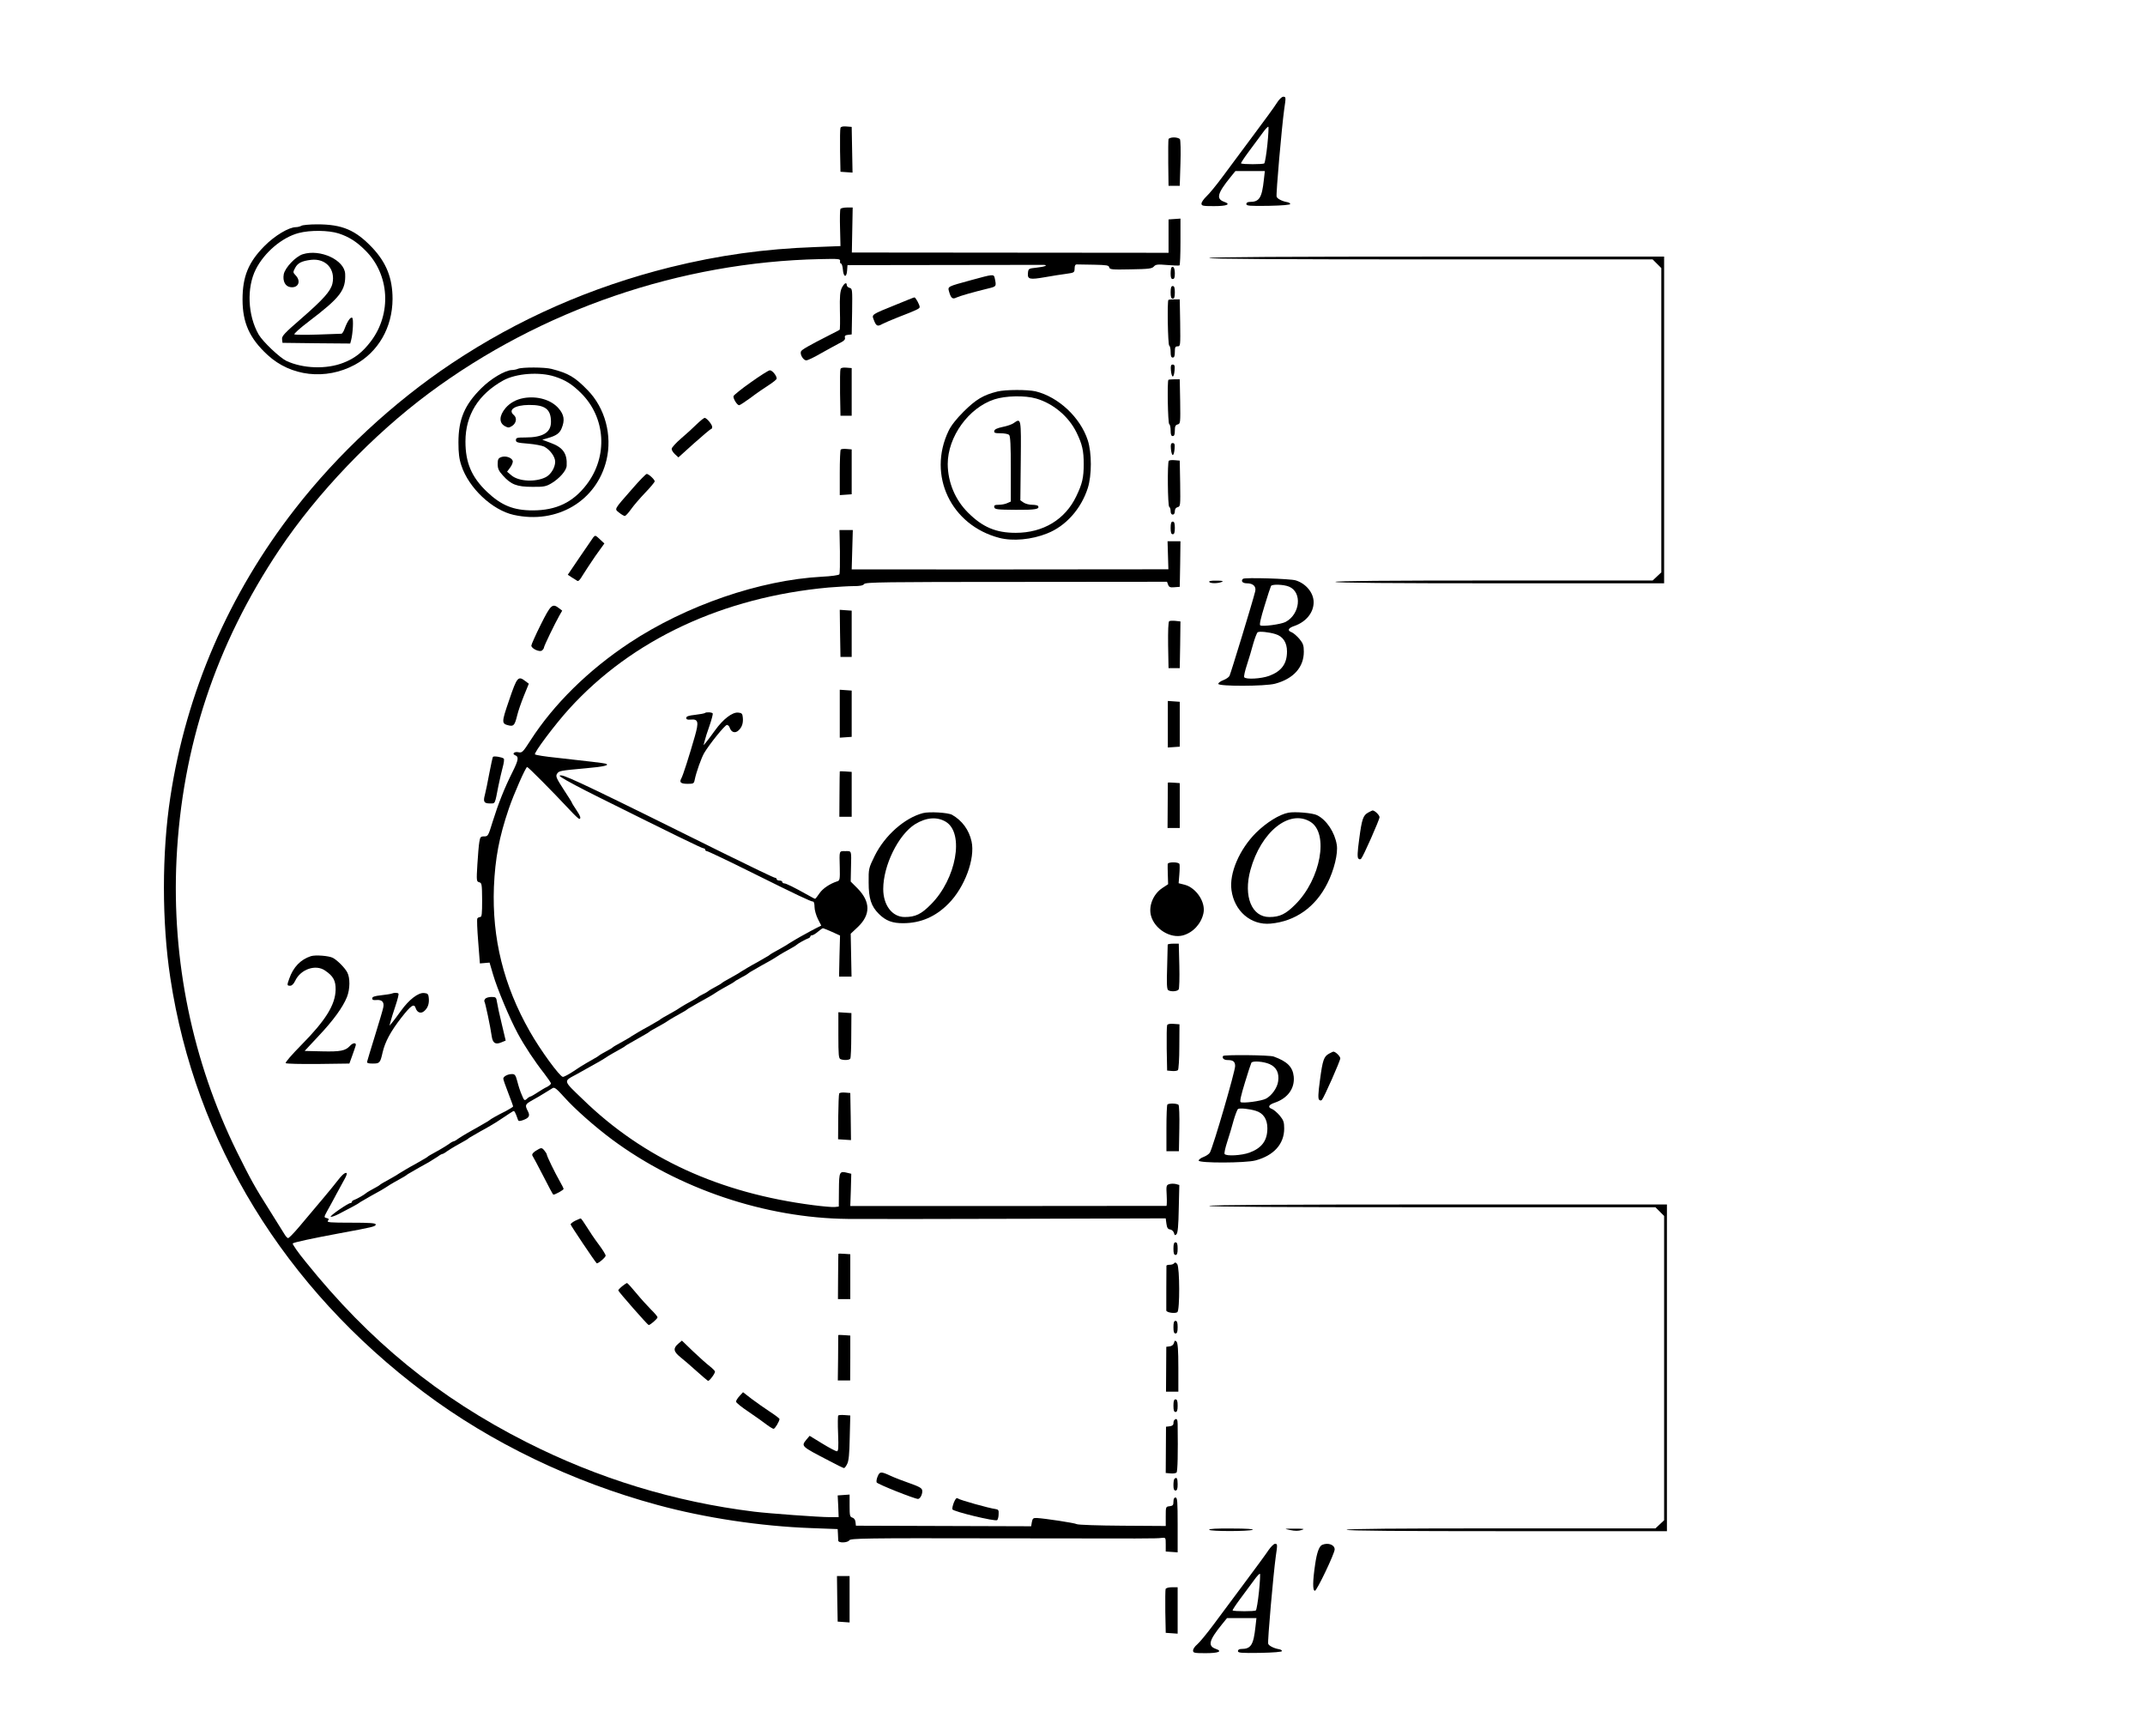 <?xml version="1.0" encoding="UTF-8" standalone="no"?>
<svg
   xmlns:dc="http://purl.org/dc/elements/1.1/"
   xmlns:cc="http://creativecommons.org/ns#"
   xmlns:rdf="http://www.w3.org/1999/02/22-rdf-syntax-ns#"
   xmlns:svg="http://www.w3.org/2000/svg"
   xmlns="http://www.w3.org/2000/svg"
   xmlns:sodipodi="http://sodipodi.sourceforge.net/DTD/sodipodi-0.dtd"
   xmlns:inkscape="http://www.inkscape.org/namespaces/inkscape"
   version="1.0"
   width="1530pt"
   height="1238pt"
   viewBox="0 0 1530 1238"
   preserveAspectRatio="xMidYMid meet"
   id="svg164"
   sodipodi:docname="581.svg"
   inkscape:version="0.92.4 5da689c313, 2019-01-14">
  <defs
     id="defs168" />
  <sodipodi:namedview
     pagecolor="#ffffff"
     bordercolor="#666666"
     borderopacity="1"
     objecttolerance="10"
     gridtolerance="10"
     guidetolerance="10"
     inkscape:pageopacity="0"
     inkscape:pageshadow="2"
     inkscape:window-width="1920"
     inkscape:window-height="1040"
     id="namedview166"
     showgrid="false"
     inkscape:zoom="0.35216691"
     inkscape:cx="167.28999"
     inkscape:cy="1762.4274"
     inkscape:window-x="0"
     inkscape:window-y="0"
     inkscape:window-maximized="1"
     inkscape:current-layer="svg164" />
  <g
     transform="translate(0,1238) scale(0.1,-0.1)"
     fill="#000000"
     stroke="none"
     id="g162">
    <path
       d="M9105 11642 c-16 -26 -91 -128 -165 -227 -74 -100 -172 -231 -217 -292 -45 -61 -98 -126 -118 -144 -19 -18 -35 -41 -35 -51 0 -16 10 -18 89 -18 94 0 124 13 72 31 -58 21 -48 60 47 177 l34 42 105 0 105 0 -7 -62 c-14 -129 -32 -158 -100 -158 -16 0 -25 -6 -25 -15 0 -13 22 -15 158 -13 98 2 156 7 155 13 -1 6 -10 11 -20 13 -36 6 -72 24 -77 39 -6 14 37 501 54 623 13 87 13 90 -7 90 -10 0 -31 -20 -48 -48z m-65 -294 c-7 -68 -17 -127 -22 -133 -7 -8 -158 -8 -166 0 -2 2 22 39 54 82 32 43 75 102 97 131 21 30 41 51 44 48 3 -3 0 -60 -7 -128z"
       id="path4" />
    <path
       d="M5995 11468 c-3 -8 -4 -81 -3 -163 l3 -150 43 -3 43 -3 -3 163 -3 163 -38 3 c-24 2 -39 -1 -42 -10z"
       id="path6" />
    <path
       d="M8335 11388 c-2 -7 -3 -85 -2 -173 l2 -160 40 0 40 0 5 160 c3 88 1 166 -4 173 -5 6 -24 12 -43 12 -18 0 -36 -6 -38 -12z"
       id="path8" />
    <path
       d="M5995 10890 c-4 -6 -5 -68 -3 -138 l3 -127 -180 -7 c-363 -13 -687 -58 -1035 -144 -564 -141 -1082 -368 -1559 -686 -416 -278 -810 -643 -1117 -1038 -472 -606 -776 -1308 -889 -2055 -61 -398 -61 -891 0 -1290 177 -1170 813 -2209 1810 -2956 477 -358 1059 -638 1665 -802 338 -92 736 -152 1097 -165 l188 -7 2 -35 c1 -19 2 -41 2 -47 1 -19 68 -16 79 2 7 14 119 16 1028 14 1140 -2 1157 -2 1199 3 30 3 30 3 30 -47 l0 -50 43 -3 42 -3 0 195 c0 168 -2 196 -15 196 -10 0 -15 -10 -15 -29 0 -25 -4 -30 -27 -33 -28 -3 -28 -4 -28 -72 l0 -69 -309 2 c-170 1 -316 6 -325 11 -16 9 -229 41 -286 44 -25 1 -30 -3 -35 -29 l-5 -30 -625 2 -625 2 -3 27 c-2 16 -11 28 -23 31 -17 5 -19 15 -19 85 l0 79 -42 -3 -43 -3 4 -77 3 -78 -63 0 c-76 0 -432 26 -539 39 -568 70 -1112 236 -1625 496 -626 317 -1119 719 -1574 1285 -56 68 -97 128 -93 132 8 8 134 35 337 73 234 43 255 48 255 62 0 10 -39 13 -176 13 -149 0 -175 2 -165 14 9 11 7 15 -9 19 -20 5 -20 6 3 49 13 23 44 79 67 123 24 44 51 94 61 112 10 18 15 34 11 37 -11 6 -33 -13 -72 -64 -33 -43 -112 -137 -265 -318 -38 -45 -74 -82 -80 -82 -5 0 -17 12 -26 28 -9 15 -55 89 -103 165 -110 173 -138 225 -236 422 -318 646 -466 1367 -431 2087 40 805 281 1531 733 2207 271 405 666 818 1068 1117 801 595 1794 935 2790 956 133 3 145 2 142 -14 -2 -10 2 -18 7 -18 5 0 11 -19 13 -42 4 -55 26 -62 30 -9 l3 40 690 1 c380 1 699 1 709 1 37 -2 6 -14 -51 -20 -57 -6 -58 -7 -61 -39 -4 -44 12 -48 121 -29 51 9 119 20 152 24 57 8 59 9 60 38 0 22 5 30 18 29 9 0 64 -1 121 -2 90 -2 105 -4 108 -19 3 -15 19 -17 153 -14 129 2 152 5 165 20 13 15 26 17 95 11 44 -4 83 -5 88 -3 4 2 7 78 7 169 l0 165 -42 -3 -43 -3 0 -119 0 -119 -1129 1 -1130 1 3 161 3 160 -41 0 c-22 0 -43 -5 -46 -10z"
       id="path10" />
    <path
       d="M2150 10770 c-8 -5 -26 -10 -39 -10 -50 0 -151 -60 -225 -135 -114 -115 -156 -217 -156 -381 0 -166 50 -277 178 -395 166 -154 415 -182 622 -71 168 91 269 266 270 470 0 148 -44 259 -145 366 -120 126 -214 166 -393 166 -53 0 -104 -5 -112 -10z m266 -55 c73 -24 127 -58 189 -120 174 -171 191 -452 39 -651 -59 -77 -114 -120 -194 -151 -121 -48 -289 -42 -407 13 -49 24 -168 137 -198 188 -78 136 -87 334 -20 466 61 120 187 227 305 258 83 22 214 20 286 -3z"
       id="path12" />
    <path
       d="M2160 10567 c-51 -16 -127 -96 -136 -143 -9 -49 11 -88 49 -92 55 -7 76 42 36 84 -20 21 -20 23 -4 53 18 35 47 50 115 58 105 11 174 -67 151 -170 -13 -54 -64 -111 -222 -249 -120 -104 -140 -125 -137 -147 l3 -26 241 -3 242 -2 6 22 c13 48 19 155 8 162 -12 7 -34 -25 -53 -76 -7 -21 -18 -38 -24 -38 -6 0 -82 -3 -168 -6 -86 -3 -161 -2 -167 1 -6 4 40 45 102 92 226 172 265 223 260 340 -5 99 -178 179 -302 140z"
       id="path14" />
    <path
       d="M8625 10540 c-4 -7 525 -10 1579 -10 l1584 0 31 -31 31 -31 0 -1085 0 -1085 -31 -29 -31 -29 -1135 0 c-753 0 -1132 -3 -1128 -10 4 -7 407 -10 1176 -10 l1169 0 0 1165 0 1165 -1619 0 c-1069 0 -1622 -3 -1626 -10z"
       id="path16" />
    <path
       d="M8356 10473 c-3 -3 -6 -24 -6 -45 0 -27 4 -38 15 -38 11 0 15 11 15 39 0 38 -10 57 -24 44z"
       id="path18" />
    <path
       d="M6930 10383 c-175 -48 -171 -45 -160 -84 13 -46 25 -55 52 -41 23 11 121 39 228 65 58 14 58 14 45 75 -7 28 -11 27 -165 -15z"
       id="path20" />
    <path
       d="M6005 10328 c-13 -27 -16 -59 -14 -165 2 -73 1 -134 -2 -135 -2 -2 -33 -18 -69 -36 -157 -80 -202 -106 -207 -119 -8 -21 17 -63 38 -63 10 0 55 21 101 48 46 26 105 58 131 72 36 17 47 28 44 41 -4 13 2 19 22 21 l26 3 3 163 c2 157 2 164 -18 169 -11 3 -20 12 -20 19 0 25 -18 15 -35 -18z"
       id="path22" />
    <path
       d="M8350 10295 c0 -33 4 -45 15 -45 11 0 15 12 15 45 0 33 -4 45 -15 45 -11 0 -15 -12 -15 -45z"
       id="path24" />
    <path
       d="M6386 10205 c-169 -68 -168 -68 -155 -102 18 -49 27 -54 62 -34 18 9 70 32 117 50 127 49 150 60 150 71 0 16 -29 70 -38 69 -4 0 -65 -25 -136 -54z"
       id="path26" />
    <path
       d="M8334 10241 c-9 -9 -4 -320 6 -326 6 -3 10 -24 10 -46 0 -28 4 -39 15 -39 11 0 15 11 15 40 0 33 3 40 20 40 20 0 20 5 18 168 l-3 167 -38 0 c-21 0 -41 -2 -43 -4z"
       id="path28" />
    <path
       d="M8352 9738 c2 -24 8 -43 13 -43 6 0 11 19 13 43 3 33 0 42 -13 42 -13 0 -16 -9 -13 -42z"
       id="path30" />
    <path
       d="M3695 9750 c-11 -5 -31 -9 -44 -9 -49 -2 -149 -61 -218 -130 -119 -118 -163 -221 -163 -386 0 -76 5 -118 21 -165 52 -160 220 -318 373 -352 309 -69 592 99 662 391 42 177 -10 371 -134 498 -91 94 -137 121 -258 152 -49 13 -210 13 -239 1z m263 -56 c76 -25 121 -53 186 -117 177 -175 194 -452 40 -653 -97 -127 -217 -184 -384 -184 -137 0 -224 35 -327 133 -109 104 -153 207 -153 358 0 189 92 337 270 436 91 50 258 63 368 27z"
       id="path32" />
    <path
       d="M3735 9541 c-54 -10 -97 -34 -129 -71 -46 -55 -48 -105 -5 -129 24 -13 29 -13 53 2 29 20 35 57 11 77 -44 37 7 71 107 72 117 1 158 -30 158 -121 0 -76 -58 -111 -184 -111 -58 0 -66 -2 -66 -19 0 -16 11 -19 87 -25 48 -4 99 -14 114 -21 42 -22 79 -72 79 -108 0 -41 -31 -92 -67 -110 -73 -37 -192 -31 -244 12 l-32 27 23 31 c13 18 20 38 17 47 -9 24 -52 37 -82 26 -21 -8 -25 -16 -25 -50 0 -32 7 -48 37 -81 58 -65 100 -81 209 -81 82 -1 98 2 137 25 57 34 107 90 109 125 5 87 -26 131 -113 163 l-61 23 38 11 c62 18 85 34 100 70 24 58 18 97 -21 142 -53 62 -153 91 -250 74z"
       id="path34" />
    <path
       d="M5995 9748 c-3 -8 -4 -86 -3 -173 l3 -160 40 0 40 0 0 170 0 170 -38 3 c-24 2 -39 -1 -42 -10z"
       id="path36" />
    <path
       d="M5355 9653 c-66 -46 -121 -91 -123 -98 -4 -17 26 -65 40 -65 6 0 42 24 82 53 39 30 97 70 129 90 31 20 57 41 57 47 0 21 -32 60 -49 59 -9 0 -70 -39 -136 -86z"
       id="path38" />
    <path
       d="M8334 9671 c-9 -9 -4 -310 6 -316 6 -3 10 -24 10 -46 0 -28 4 -39 15 -39 11 0 15 11 15 39 0 30 4 40 20 44 20 5 20 12 18 164 l-3 158 -38 0 c-21 0 -41 -2 -43 -4z"
       id="path40" />
    <path
       d="M7115 9588 c-101 -25 -153 -56 -241 -143 -53 -53 -90 -100 -108 -138 -152 -317 17 -673 362 -763 96 -25 231 -13 342 32 132 52 241 174 289 323 29 90 29 252 0 341 -53 163 -209 309 -372 349 -56 13 -215 13 -272 -1z m275 -50 c122 -35 233 -128 289 -243 41 -84 51 -130 51 -225 0 -96 -10 -140 -53 -229 -79 -166 -236 -261 -432 -261 -141 0 -236 40 -341 145 -91 91 -143 215 -144 345 0 195 149 402 333 462 79 26 218 29 297 6z"
       id="path42" />
    <path
       d="M7231 9363 c-13 -10 -49 -22 -80 -28 -38 -8 -57 -17 -59 -28 -3 -14 5 -17 45 -17 27 0 54 -5 61 -12 9 -9 12 -77 12 -243 l0 -232 -25 -11 c-14 -7 -42 -12 -61 -12 -28 0 -35 -4 -32 -17 3 -16 19 -18 153 -19 142 -1 173 5 159 28 -3 4 -22 8 -42 8 -21 0 -48 7 -61 16 l-23 16 3 282 c3 305 3 306 -50 269z"
       id="path44" />
    <path
       d="M4970 9355 c-25 -25 -75 -71 -112 -102 -37 -32 -67 -65 -67 -74 -1 -8 10 -26 23 -38 l25 -23 112 101 c62 55 116 101 121 101 4 0 8 7 8 15 0 18 -40 65 -54 65 -6 -1 -31 -21 -56 -45z"
       id="path46" />
    <path
       d="M8352 9178 c2 -24 8 -43 13 -43 6 0 11 19 13 43 3 33 0 42 -13 42 -13 0 -16 -9 -13 -42z"
       id="path48" />
    <path
       d="M5997 9174 c-4 -4 -7 -79 -7 -166 l0 -159 43 3 42 3 0 160 0 160 -35 3 c-20 2 -39 0 -43 -4z"
       id="path50" />
    <path
       d="M8337 9094 c-11 -11 -8 -322 3 -329 6 -3 10 -17 10 -31 0 -15 6 -24 15 -24 9 0 15 9 15 24 0 15 7 26 20 29 20 5 20 12 18 169 l-3 163 -35 3 c-20 2 -39 0 -43 -4z"
       id="path52" />
    <path
       d="M4509 8893 c-133 -152 -127 -141 -93 -169 16 -13 34 -23 40 -24 6 0 26 21 45 48 18 26 64 79 101 118 38 39 68 76 68 81 0 13 -43 53 -57 53 -6 0 -53 -48 -104 -107z"
       id="path54" />
    <path
       d="M8350 8615 c0 -33 4 -45 15 -45 11 0 15 12 15 45 0 33 -4 45 -15 45 -11 0 -15 -12 -15 -45z"
       id="path56" />
    <path
       d="m 5991,8447 c 1,-84 0,-158 -4,-163 -3,-6 -59,-14 -124,-17 -444,-24 -969,-205 -1373,-472 -293,-194 -540,-437 -706,-695 -54,-84 -60,-90 -85,-85 -29,7 -50,-11 -25,-21 28,-11 25,-33 -19,-121 -58,-116 -101,-225 -141,-353 -31,-101 -33,-105 -60,-105 -26,0 -29,-4 -35,-40 -4,-22 -10,-94 -14,-161 -7,-116 -6,-121 13,-126 19,-5 20,-14 21,-127 0,-98 -2,-121 -14,-121 -7,0 -17,-5 -20,-10 -4,-6 -1,-80 6,-166 l 12,-155 35,3 34,3 25,-85 c 29,-100 119,-315 176,-420 47,-88 122,-201 189,-286 26,-34 48,-66 48,-71 0,-5 -12,-16 -27,-24 -16,-7 -47,-26 -70,-41 -23,-15 -45,-28 -49,-28 -4,0 -16,-7 -25,-16 -18,-16 -20,-14 -37,27 -11,24 -25,68 -32,97 -12,44 -17,52 -38,52 -30,0 -62,-17 -62,-33 0,-7 16,-52 35,-101 19,-49 35,-93 35,-97 0,-3 -24,-18 -52,-33 -57,-28 -110,-58 -118,-66 -3,-3 -16,-11 -29,-18 -13,-8 -39,-22 -57,-33 -19,-10 -51,-29 -71,-40 -21,-12 -50,-30 -65,-40 -14,-11 -29,-19 -33,-19 -4,0 -19,-8 -33,-19 -15,-10 -43,-28 -63,-39 -76,-42 -84,-47 -89,-52 -3,-3 -16,-11 -29,-18 -13,-8 -39,-22 -57,-33 -19,-10 -51,-28 -71,-40 -21,-12 -42,-25 -48,-29 -5,-4 -26,-17 -46,-28 -72,-40 -84,-47 -89,-52 -3,-3 -15,-11 -27,-17 -13,-7 -33,-19 -45,-25 -13,-7 -25,-15 -28,-18 -10,-10 -65,-41 -82,-47 -10,-3 -18,-9 -18,-14 0,-5 -5,-9 -10,-9 -17,0 -153,-94 -141,-98 6,-2 32,7 59,21 78,40 137,72 142,77 3,3 16,11 29,18 13,8 39,22 57,33 19,10 51,28 72,40 20,12 42,25 47,29 6,4 26,17 46,28 72,40 84,47 89,52 3,3 16,11 29,18 13,8 39,22 57,33 19,10 51,29 72,40 20,12 49,30 64,40 14,11 29,19 33,19 4,0 19,8 33,19 15,10 43,28 63,39 76,42 84,47 89,52 3,3 16,11 29,18 13,8 39,22 57,33 19,10 51,28 71,40 20,11 62,37 92,58 31,21 62,41 69,45 11,7 16,-1 37,-61 3,-9 12,-10 34,-2 45,16 54,31 36,65 -22,43 -20,48 33,78 26,14 65,37 87,51 22,13 48,29 57,35 13,8 28,-4 83,-65 75,-84 219,-211 340,-301 474,-352 1093,-561 1682,-567 98,-1 648,-1 1223,1 l 1045,3 5,-38 c 4,-29 10,-39 26,-41 13,-2 24,-13 28,-25 4,-18 8,-19 18,-9 9,9 14,62 16,182 l 4,169 -25,7 c -14,3 -35,3 -47,-1 -21,-7 -22,-12 -18,-81 2,-41 1,-74 -2,-74 -3,0 -511,0 -1130,-1 H 6065 l 4,115 3,115 -25,6 c -59,15 -62,11 -63,-120 l -1,-120 -28,-3 c -15,-2 -85,4 -154,13 -669,86 -1211,334 -1643,754 -144,138 -141,128 -48,178 30,17 72,40 93,52 20,11 54,30 75,42 20,12 42,25 47,29 6,4 26,17 46,28 72,40 84,47 89,52 3,3 16,11 29,18 13,8 38,22 56,32 18,10 43,24 56,32 13,7 26,15 29,18 5,5 17,12 89,52 20,11 41,24 46,28 6,4 26,17 46,28 72,40 84,47 89,52 3,3 16,11 29,18 13,8 39,22 57,33 19,10 51,28 72,40 20,12 42,25 47,29 6,4 26,17 46,28 72,40 84,47 89,52 3,3 15,11 28,17 12,7 32,19 45,25 12,7 24,15 27,18 3,3 16,11 29,18 13,8 39,22 57,33 19,10 51,28 72,40 20,12 42,25 47,29 6,4 26,17 46,28 72,40 84,47 89,52 10,10 65,41 83,47 9,3 17,9 17,14 0,5 6,9 13,9 6,0 25,11 41,25 16,14 32,25 36,25 4,0 33,-12 65,-26 l 57,-26 -4,-147 -3,-146 h 44 45 l -3,153 -3,153 50,47 c 93,88 92,181 -1,276 l -49,49 2,96 c 3,129 6,121 -40,121 -46,0 -43,7 -40,-117 2,-83 0,-93 -17,-98 -53,-17 -104,-51 -128,-86 -14,-21 -28,-39 -31,-39 -3,0 -26,12 -52,27 -98,55 -155,83 -168,83 -8,0 -14,5 -14,10 0,6 -9,10 -20,10 -11,0 -20,5 -20,10 0,6 -6,10 -12,10 -7,0 -168,77 -358,171 -917,455 -1133,559 -1167,559 -16,0 -16,-1 2,-14 29,-20 143,-81 275,-146 512,-255 727,-360 738,-360 6,0 12,-4 12,-10 0,-5 6,-10 12,-10 7,0 152,-69 323,-154 320,-159 419,-206 435,-206 6,0 10,-17 10,-38 0,-21 11,-60 24,-86 l 24,-47 -40,-20 c -21,-11 -55,-29 -74,-40 -19,-10 -51,-28 -71,-40 -21,-12 -42,-25 -48,-29 -5,-4 -26,-17 -46,-28 -72,-40 -84,-47 -89,-52 -3,-3 -16,-11 -29,-18 -13,-8 -39,-22 -57,-33 -19,-10 -51,-28 -71,-40 -21,-12 -42,-25 -48,-29 -5,-4 -26,-17 -46,-28 -72,-40 -84,-47 -89,-52 -3,-3 -14,-10 -25,-16 -48,-26 -70,-39 -75,-44 -3,-3 -18,-12 -35,-20 -16,-8 -32,-17 -35,-20 -5,-5 -17,-12 -89,-52 -20,-11 -40,-24 -46,-28 -5,-4 -26,-17 -46,-28 -72,-40 -84,-47 -89,-52 -3,-3 -16,-11 -29,-18 -13,-8 -39,-22 -57,-33 -19,-10 -51,-28 -71,-40 -21,-12 -42,-25 -48,-29 -5,-4 -26,-17 -46,-28 -72,-40 -84,-47 -89,-52 -3,-3 -15,-11 -27,-17 -13,-7 -33,-19 -45,-25 -13,-7 -25,-15 -28,-18 -3,-3 -16,-11 -29,-18 -13,-8 -40,-23 -59,-34 -20,-11 -61,-37 -93,-59 -32,-21 -65,-39 -74,-39 -21,0 -161,191 -236,324 -187,328 -270,665 -256,1031 9,204 37,354 106,557 36,106 121,298 131,298 8,0 185,-179 300,-302 35,-38 67,-68 71,-68 16,0 9,21 -21,65 -16,24 -30,46 -30,49 0,3 -27,46 -60,96 -51,79 -58,94 -47,111 13,22 22,23 207,40 126,11 174,22 139,33 -15,4 -123,17 -349,42 -80,8 -149,19 -154,24 -10,10 143,214 244,325 449,494 1097,796 1850,865 63,5 144,10 179,10 45,0 67,4 75,15 10,13 147,15 1086,15 l 1074,1 8,-21 c 6,-17 15,-21 45,-18 l 38,3 3,163 2,162 h -46 -46 l 3,-100 3,-100 -1130,-1 H 6075 l 4,141 4,140 h -48 -47 z"
       id="path58"
       inkscape:connector-curvature="0"
       sodipodi:nodetypes="cccccccscsccscsccccccccscsscccsssscsccccsccscccccsccscssscscccccsccccsccscccccccccccccccccccscccscscccccccccccccccscscscccscccccsccscccccssssssccccccccccccscccscssssscsccssscsscccccccscccccscscscccscccccsccscccscccscscscccccsccsccccccccccccccccccc" />
    <path
       d="M4232 8548 c-5 -7 -48 -70 -96 -140 l-86 -127 27 -18 c16 -9 33 -21 40 -25 8 -6 20 6 39 39 16 26 57 88 91 138 l64 89 -30 28 c-34 32 -35 32 -49 16z"
       id="path60" />
    <path
       d="M8866 8252 c-17 -16 -3 -32 28 -32 45 0 68 -23 59 -58 -16 -67 -174 -584 -183 -602 -5 -10 -26 -24 -45 -31 -19 -7 -35 -19 -35 -26 0 -19 335 -18 405 1 131 35 205 117 205 228 0 45 -5 59 -31 91 -18 21 -43 43 -56 48 -33 12 -25 30 20 45 83 29 137 95 137 169 0 67 -54 133 -128 156 -37 12 -366 22 -376 11z m329 -56 c95 -40 79 -197 -26 -252 -34 -17 -163 -34 -180 -24 -7 5 4 52 31 140 22 73 43 136 46 141 8 14 91 11 129 -5z m-98 -338 c54 -16 83 -60 83 -124 0 -88 -39 -141 -127 -174 -57 -21 -167 -27 -178 -10 -4 6 5 45 19 88 14 42 34 110 45 151 12 41 26 78 32 82 13 8 80 1 126 -13z"
       id="path62" />
    <path
       d="M8625 8230 c7 -12 62 -12 90 0 14 6 4 9 -38 9 -36 1 -56 -3 -52 -9z"
       id="path64" />
    <path
       d="M3857 7925 c-37 -74 -67 -142 -67 -149 0 -22 60 -49 76 -35 8 6 14 16 14 21 0 10 77 170 110 228 l20 35 -22 17 c-48 37 -59 27 -131 -117z"
       id="path66" />
    <path
       d="M5992 7863 l3 -168 40 0 40 0 0 165 0 165 -43 3 -42 3 2 -168z"
       id="path68" />
    <path
       d="M8340 7950 c-7 -4 -9 -68 -8 -171 l3 -164 40 0 40 0 3 166 2 167 -35 4 c-19 2 -40 1 -45 -2z"
       id="path70" />
    <path
       d="M3632 7388 c-56 -163 -56 -169 -1 -182 33 -7 41 3 58 72 7 30 29 93 48 140 l35 86 -24 18 c-52 40 -60 31 -116 -134z"
       id="path72" />
    <path
       d="M5990 7290 l0 -171 43 3 42 3 0 165 0 165 -42 3 -43 3 0 -171z"
       id="path74" />
    <path
       d="M8330 7215 l0 -166 43 3 42 3 0 160 0 160 -42 3 -43 3 0 -166z"
       id="path76" />
    <path
       d="M5028 7295 c-3 -3 -34 -9 -69 -13 -47 -5 -64 -11 -64 -22 0 -11 9 -14 31 -12 55 5 60 -15 30 -120 -40 -140 -85 -281 -97 -301 -15 -27 -2 -37 46 -37 41 0 45 2 50 28 11 55 48 158 68 192 38 64 148 200 162 200 7 0 17 -9 20 -20 11 -33 39 -42 63 -19 25 23 35 54 30 95 -2 24 -8 30 -33 32 -41 4 -107 -46 -165 -127 -25 -35 -53 -72 -63 -84 l-19 -22 8 30 c4 17 19 66 35 110 15 43 25 83 23 87 -6 9 -48 11 -56 3z"
       id="path78" />
    <path
       d="M3516 6982 c-3 -5 -14 -57 -26 -118 -11 -60 -25 -128 -31 -151 -14 -51 -7 -63 36 -63 39 0 34 -8 60 125 9 44 23 104 31 134 8 29 12 57 7 61 -13 11 -72 20 -77 12z"
       id="path80" />
    <path
       d="M5990 6878 c-1 -2 -1 -75 -2 -163 l-1 -160 44 0 44 0 0 160 0 160 -42 3 c-24 2 -43 2 -43 0z"
       id="path82" />
    <path
       d="M8330 6798 c0 -2 -1 -75 -1 -163 l-1 -160 44 0 43 0 0 160 0 160 -42 3 c-24 2 -43 2 -43 0z"
       id="path84" />
    <path
       d="M9759 6585 c-36 -20 -45 -45 -64 -189 -13 -94 -14 -131 -6 -139 7 -7 14 -7 20 -1 15 16 131 278 131 296 0 15 -35 49 -50 48 -3 -1 -17 -7 -31 -15z"
       id="path86" />
    <path
       d="M6583 6581 c-130 -34 -272 -159 -344 -305 -43 -88 -44 -91 -43 -190 0 -114 18 -169 72 -223 50 -50 98 -68 177 -67 123 1 228 46 320 139 116 116 192 322 165 444 -18 82 -67 149 -139 190 -29 16 -163 24 -208 12z m164 -62 c133 -82 74 -408 -107 -589 -69 -70 -111 -90 -187 -90 -89 0 -153 84 -153 200 0 168 108 387 227 462 80 49 157 55 220 17z"
       id="path88" />
    <path
       d="M9190 6584 c-64 -12 -157 -70 -231 -143 -118 -118 -192 -289 -175 -409 20 -150 139 -252 279 -239 176 16 320 117 405 287 48 95 77 214 67 275 -14 88 -72 177 -140 211 -30 16 -158 27 -205 18z m157 -65 c133 -82 74 -408 -107 -589 -69 -69 -111 -90 -186 -90 -126 0 -186 148 -135 335 75 273 278 436 428 344z"
       id="path90" />
    <path
       d="M8329 6218 c-1 -7 0 -43 1 -79 l2 -65 -41 -27 c-65 -43 -100 -128 -81 -198 26 -95 138 -164 228 -140 72 20 130 83 146 158 17 78 -50 180 -133 203 l-44 11 5 62 c3 34 3 68 1 75 -3 7 -21 12 -44 12 -24 0 -39 -5 -40 -12z"
       id="path92" />
    <path
       d="M8329 5643 c0 -5 -2 -77 -4 -162 -4 -117 -2 -157 8 -163 19 -12 64 -9 74 5 5 6 7 83 5 170 l-4 157 -39 0 c-21 0 -39 -3 -40 -7z"
       id="path94" />
    <path
       d="M2218 5561 c-74 -24 -126 -78 -155 -161 -17 -47 -16 -50 7 -50 12 0 25 13 36 36 39 82 146 119 213 72 58 -39 76 -72 75 -136 -2 -108 -71 -219 -246 -396 -65 -66 -115 -123 -110 -128 5 -5 109 -7 231 -6 l223 3 20 55 c11 30 22 63 25 73 7 23 -19 22 -41 -2 -32 -35 -67 -42 -198 -39 l-125 3 98 105 c106 112 175 207 204 280 22 56 23 136 2 175 -17 33 -71 87 -103 104 -30 15 -124 22 -156 12z"
       id="path96" />
    <path
       d="M2794 5294 c-7 -3 -41 -8 -75 -12 -47 -5 -64 -11 -64 -22 0 -11 8 -14 28 -12 41 4 59 -14 51 -52 -3 -17 -30 -107 -59 -201 -29 -93 -54 -177 -56 -185 -3 -12 6 -15 40 -15 49 0 53 4 70 79 18 77 57 149 132 246 71 91 93 106 104 70 11 -33 39 -42 63 -19 25 23 35 54 30 95 -2 24 -8 30 -33 32 -41 4 -107 -46 -165 -127 -25 -35 -53 -72 -63 -84 l-19 -22 8 30 c4 17 20 67 35 112 15 45 25 84 21 87 -6 7 -32 7 -48 0z"
       id="path98" />
    <path
       d="M3461 5257 c-6 -8 -8 -16 -6 -19 6 -6 43 -181 52 -246 7 -51 26 -64 69 -46 l31 13 -28 118 c-16 65 -31 135 -34 156 -5 34 -8 37 -39 37 -19 0 -39 -6 -45 -13z"
       id="path100" />
    <path
       d="M5980 4997 c0 -141 2 -166 16 -171 24 -9 62 -7 69 4 4 6 7 81 7 168 l1 157 -47 3 -46 3 0 -164z"
       id="path102" />
    <path
       d="M8325 5068 c-3 -8 -4 -83 -3 -168 l3 -155 34 -3 c18 -2 38 1 43 6 5 5 10 81 10 168 l1 159 -42 3 c-28 2 -43 -1 -46 -10z"
       id="path104" />
    <path
       d="M9479 4865 c-36 -20 -45 -45 -64 -189 -13 -94 -14 -131 -6 -139 7 -7 14 -7 20 -1 15 16 131 278 131 296 0 15 -35 49 -50 48 -3 -1 -17 -7 -31 -15z"
       id="path106" />
    <path
       d="M8724 4849 c-9 -15 6 -29 31 -29 41 0 55 -11 55 -43 0 -38 -155 -571 -180 -617 -6 -10 -26 -24 -45 -31 -19 -7 -35 -19 -35 -26 0 -19 335 -18 405 1 131 35 205 117 205 228 0 45 -5 59 -31 91 -18 21 -43 43 -56 48 -33 12 -25 30 20 45 93 32 143 102 135 186 -7 69 -46 108 -143 143 -29 11 -355 14 -361 4z m332 -58 c49 -22 69 -63 61 -122 -6 -47 -46 -103 -88 -125 -34 -17 -163 -34 -180 -24 -7 5 4 52 31 140 22 73 43 136 46 141 9 15 87 9 130 -10z m-99 -333 c54 -16 83 -60 83 -124 0 -88 -39 -141 -127 -174 -57 -21 -167 -27 -178 -10 -4 6 5 45 19 88 14 42 34 110 45 151 12 41 26 78 32 82 13 8 80 1 126 -13z"
       id="path108" />
    <path
       d="M5986 4582 c-3 -5 -6 -80 -7 -168 l-1 -159 46 -3 46 -3 -2 168 -3 168 -37 3 c-20 2 -39 -1 -42 -6z"
       id="path110" />
    <path
       d="M8327 4503 c-4 -3 -7 -80 -7 -170 l0 -163 45 0 44 0 3 161 c2 92 -1 164 -6 170 -11 10 -69 12 -79 2z"
       id="path112" />
    <path
       d="M3844 4186 c-39 -21 -55 -38 -45 -50 4 -6 39 -71 76 -143 37 -73 69 -133 72 -133 13 0 73 33 73 41 0 4 -13 30 -28 56 -32 56 -92 178 -92 190 0 4 -8 17 -18 29 -14 17 -21 19 -38 10z"
       id="path114" />
    <path
       d="M8625 3780 c-4 -7 528 -10 1589 -10 l1594 0 31 -31 31 -31 0 -1085 0 -1085 -31 -29 -31 -29 -1105 0 c-733 0 -1102 -3 -1098 -10 4 -7 397 -10 1146 -10 l1139 0 0 1165 0 1165 -1629 0 c-1076 0 -1632 -3 -1636 -10z"
       id="path116" />
    <path
       d="M4103 3674 c-18 -9 -33 -21 -33 -26 0 -7 168 -258 186 -277 6 -7 64 41 64 54 0 8 -23 45 -51 82 -28 37 -66 94 -85 125 -20 32 -38 58 -42 58 -4 0 -22 -8 -39 -16z"
       id="path118" />
    <path
       d="M8370 3475 c0 -33 4 -45 15 -45 11 0 15 12 15 45 0 33 -4 45 -15 45 -11 0 -15 -12 -15 -45z"
       id="path120" />
    <path
       d="M5980 3438 c-1 -2 -1 -75 -2 -163 l-1 -160 44 0 44 0 0 160 0 160 -42 3 c-24 2 -43 2 -43 0z"
       id="path122" />
    <path
       d="M8376 3372 c-4 -7 -18 -12 -32 -12 -13 0 -24 -3 -24 -7 -1 -18 -1 -309 -1 -319 1 -15 63 -24 79 -12 18 15 17 317 -1 343 -10 12 -16 14 -21 7z"
       id="path124" />
    <path
       d="M4438 3207 c-16 -13 -28 -26 -28 -30 0 -8 210 -247 217 -247 11 0 63 45 63 55 0 6 -21 31 -46 55 -25 25 -73 78 -106 118 -32 39 -62 72 -66 72 -4 -1 -19 -11 -34 -23z"
       id="path126" />
    <path
       d="M8370 2915 c0 -33 4 -45 15 -45 11 0 15 12 15 45 0 33 -4 45 -15 45 -11 0 -15 -12 -15 -45z"
       id="path128" />
    <path
       d="M5979 2858 c0 -2 -1 -75 -1 -163 l-2 -160 44 0 44 0 1 160 0 160 -42 3 c-24 2 -43 2 -44 0z"
       id="path130" />
    <path
       d="M4837 2796 c-37 -32 -33 -55 15 -94 23 -18 75 -63 116 -100 41 -37 78 -68 82 -70 9 -3 50 51 50 66 0 5 -17 22 -37 38 -21 16 -74 63 -119 106 l-80 77 -27 -23z"
       id="path132" />
    <path
       d="M8374 2803 c-4 -14 -15 -23 -31 -25 l-24 -3 -1 -160 -1 -160 44 0 44 0 0 172 c0 125 -4 176 -13 185 -10 10 -14 8 -18 -9z"
       id="path134" />
    <path
       d="M5275 2424 c-14 -15 -25 -33 -25 -40 0 -8 42 -41 93 -75 50 -34 108 -75 128 -91 20 -15 42 -28 47 -28 10 0 42 54 42 70 0 4 -30 27 -67 51 -37 24 -96 66 -131 92 l-62 48 -25 -27z"
       id="path136" />
    <path
       d="M8370 2355 c0 -33 4 -45 15 -45 11 0 15 12 15 45 0 33 -4 45 -15 45 -11 0 -15 -12 -15 -45z"
       id="path138" />
    <path
       d="M5979 2285 c-3 -3 -4 -61 -1 -130 4 -103 2 -125 -9 -125 -8 0 -55 25 -104 55 l-90 55 -23 -27 c-38 -48 -40 -46 162 -151 54 -29 102 -52 106 -52 5 0 15 13 23 30 11 21 16 73 18 187 l4 158 -41 3 c-22 2 -42 0 -45 -3z"
       id="path140" />
    <path
       d="M8377 2253 c-4 -3 -7 -14 -7 -24 0 -12 -9 -19 -27 -21 l-26 -3 -1 -165 -1 -165 34 -3 c18 -2 38 1 43 6 8 8 11 133 8 347 0 33 -8 43 -23 28z"
       id="path142" />
    <path
       d="M6260 1850 c-7 -16 -10 -35 -7 -42 4 -12 271 -118 295 -118 16 0 34 37 30 61 -2 16 -22 27 -87 50 -46 16 -109 40 -139 54 -69 32 -77 31 -92 -5z"
       id="path144" />
    <path
       d="M8377 1833 c-4 -3 -7 -24 -7 -45 0 -27 4 -38 15 -38 11 0 15 12 15 45 0 42 -7 54 -23 38z"
       id="path146" />
    <path
       d="M6804 1665 c-8 -21 -13 -42 -11 -49 6 -16 308 -89 320 -77 5 5 10 24 10 42 2 29 -2 34 -23 37 -42 5 -254 64 -267 75 -10 7 -17 0 -29 -28z"
       id="path148" />
    <path
       d="M8625 1470 c8 -12 281 -12 310 0 12 5 -45 9 -148 9 -110 1 -166 -2 -162 -9z"
       id="path150" />
    <path
       d="M9203 1468 c33 -7 59 -7 80 0 27 8 20 10 -48 10 -79 0 -79 0 -32 -10z"
       id="path152" />
    <path
       d="M9047 1323 c-17 -26 -92 -128 -166 -227 -74 -100 -175 -235 -224 -301 -49 -66 -102 -130 -118 -143 -16 -13 -29 -32 -29 -43 0 -17 8 -19 89 -19 94 0 124 13 72 31 -58 21 -48 60 47 177 l34 42 105 0 105 0 -7 -62 c-14 -129 -32 -158 -100 -158 -16 0 -25 -6 -25 -15 0 -13 22 -15 158 -13 97 2 157 7 156 13 0 6 -9 11 -20 13 -36 6 -73 24 -78 39 -6 14 37 501 54 623 13 86 12 90 -5 90 -9 0 -30 -21 -48 -47z m-67 -295 c-7 -68 -17 -127 -22 -133 -7 -8 -158 -8 -166 0 -2 2 22 39 54 82 32 43 75 102 97 131 21 30 41 51 44 48 3 -3 0 -60 -7 -128z"
       id="path154" />
    <path
       d="M9432 1363 c-22 -8 -39 -55 -51 -138 -18 -121 -19 -190 -2 -190 14 0 141 266 141 295 0 33 -46 50 -88 33z"
       id="path156" />
    <path
       d="M5972 978 l3 -163 43 -3 42 -3 0 165 0 166 -45 0 -45 0 2 -162z"
       id="path158" />
    <path
       d="M8314 1047 c-2 -7 -3 -80 -2 -162 l3 -150 43 -3 42 -3 0 165 0 166 -40 0 c-24 0 -43 -5 -46 -13z"
       id="path160" />
  </g>
</svg>
